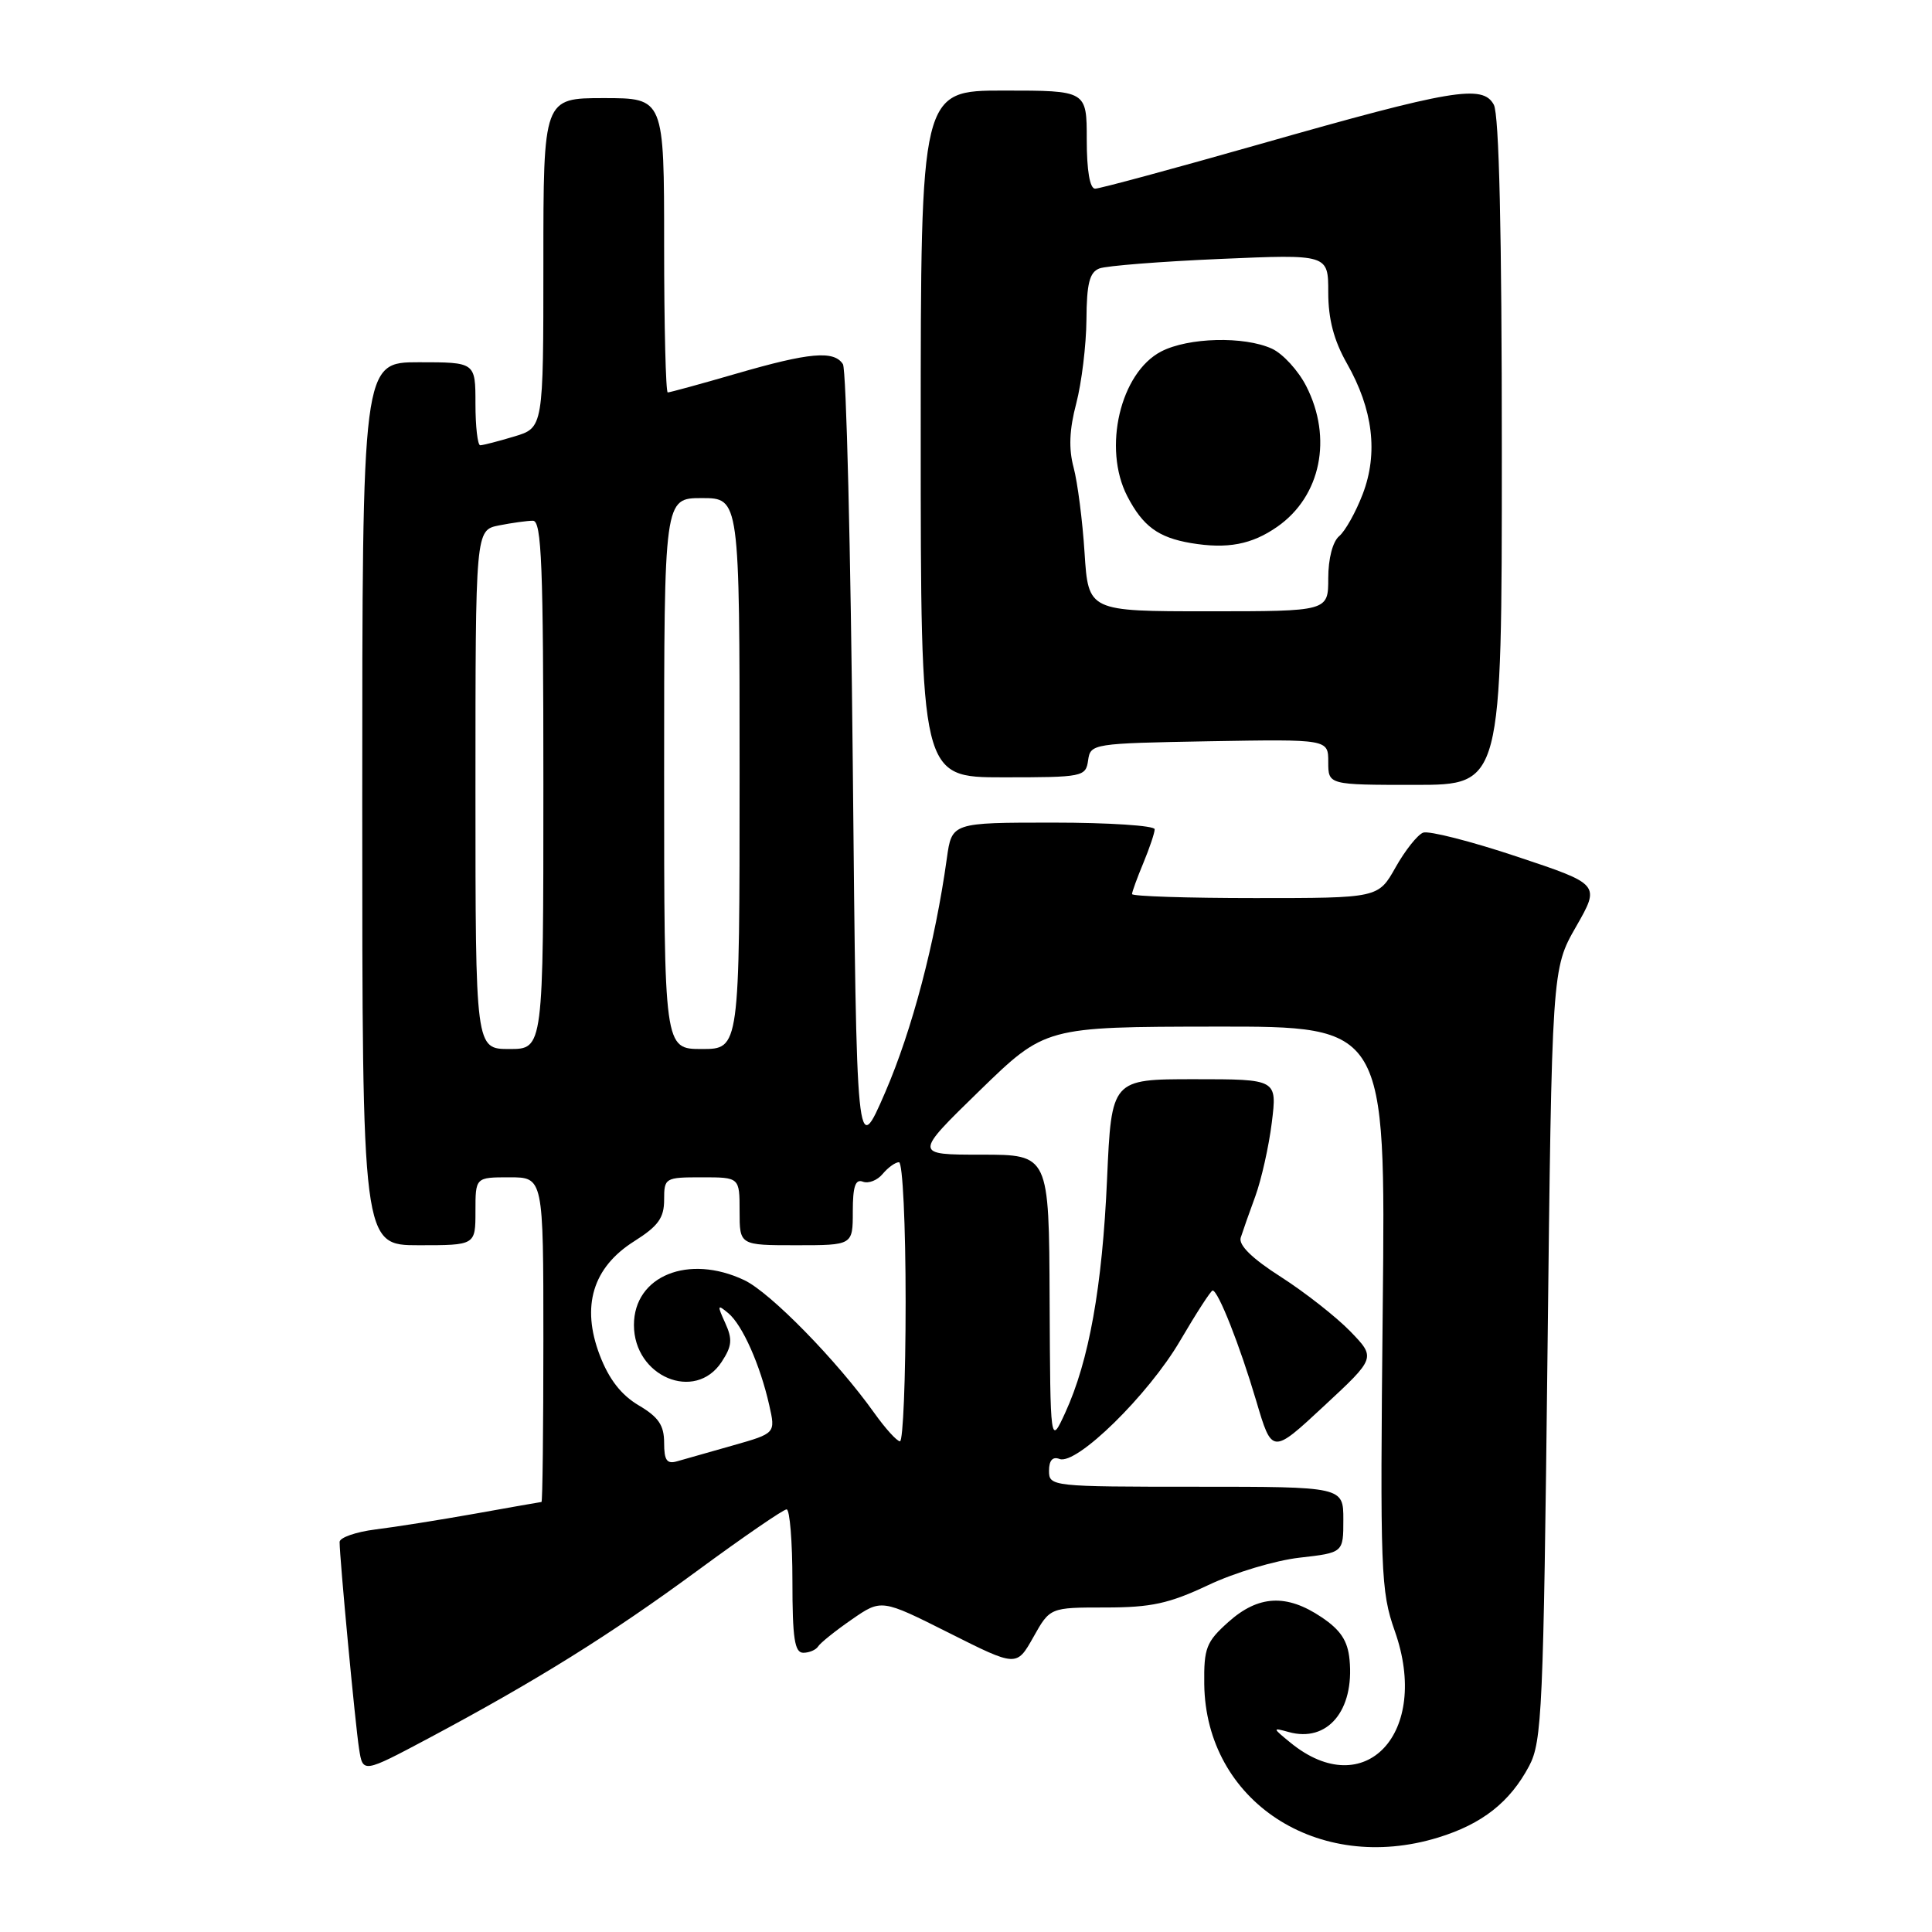 <?xml version="1.0" encoding="UTF-8" standalone="no"?>
<!DOCTYPE svg PUBLIC "-//W3C//DTD SVG 1.1//EN" "http://www.w3.org/Graphics/SVG/1.1/DTD/svg11.dtd" >
<svg xmlns="http://www.w3.org/2000/svg" xmlns:xlink="http://www.w3.org/1999/xlink" version="1.1" viewBox="0 0 256 256">
 <g >
 <path fill="currentColor"
d=" M 190.57 243.48 C 196.40 241.69 200.07 238.80 202.62 234.00 C 204.33 230.77 204.51 226.58 205.05 179.44 C 205.63 128.38 205.63 128.38 208.84 122.78 C 212.04 117.18 212.04 117.18 200.99 113.50 C 194.91 111.47 189.32 110.05 188.57 110.33 C 187.82 110.62 186.18 112.69 184.92 114.93 C 182.63 119.00 182.63 119.00 166.32 119.00 C 157.34 119.00 150.00 118.76 150.00 118.47 C 150.00 118.18 150.68 116.32 151.50 114.35 C 152.32 112.37 153.00 110.36 153.00 109.88 C 153.00 109.40 146.95 109.00 139.56 109.00 C 126.12 109.00 126.12 109.00 125.46 113.75 C 123.91 124.89 120.86 136.48 117.31 144.70 C 113.50 153.50 113.50 153.50 113.00 101.50 C 112.72 72.90 112.14 48.94 111.69 48.25 C 110.50 46.41 107.25 46.70 97.60 49.50 C 92.85 50.88 88.75 52.00 88.48 52.00 C 88.22 52.00 88.00 43.23 88.00 32.50 C 88.00 13.00 88.00 13.00 80.00 13.00 C 72.00 13.00 72.00 13.00 72.00 34.84 C 72.00 56.68 72.00 56.68 68.13 57.84 C 66.01 58.48 63.98 59.00 63.63 59.00 C 63.29 59.00 63.00 56.52 63.00 53.50 C 63.00 48.00 63.00 48.00 55.50 48.00 C 48.00 48.00 48.00 48.00 48.00 106.50 C 48.00 165.00 48.00 165.00 55.50 165.00 C 63.00 165.00 63.00 165.00 63.00 160.50 C 63.00 156.00 63.00 156.00 67.50 156.00 C 72.00 156.00 72.00 156.00 72.00 177.50 C 72.00 189.32 71.89 199.01 71.75 199.02 C 71.61 199.03 67.67 199.72 63.00 200.56 C 58.33 201.39 52.36 202.34 49.75 202.66 C 47.14 202.99 45.00 203.74 45.00 204.32 C 45.00 206.45 47.08 228.58 47.58 231.73 C 48.08 234.96 48.08 234.96 56.79 230.33 C 71.08 222.71 80.87 216.61 92.48 208.07 C 98.52 203.63 103.81 200.00 104.23 200.00 C 104.65 200.00 105.00 204.28 105.00 209.50 C 105.00 217.10 105.29 219.00 106.44 219.00 C 107.23 219.00 108.11 218.62 108.40 218.17 C 108.68 217.71 110.68 216.10 112.85 214.60 C 116.79 211.87 116.79 211.87 125.75 216.37 C 134.70 220.87 134.70 220.87 136.92 216.94 C 139.13 213.00 139.13 213.00 146.47 213.00 C 152.55 213.00 154.91 212.48 160.11 210.03 C 163.56 208.39 169.00 206.76 172.20 206.40 C 178.00 205.74 178.00 205.74 178.00 201.37 C 178.00 197.00 178.00 197.00 158.50 197.00 C 139.34 197.00 139.00 196.96 139.00 194.89 C 139.00 193.51 139.48 192.97 140.39 193.32 C 142.64 194.18 152.18 184.83 156.38 177.64 C 158.52 173.99 160.45 171.00 160.68 171.00 C 161.41 171.00 164.27 178.24 166.45 185.60 C 168.55 192.71 168.55 192.71 175.43 186.31 C 182.31 179.92 182.31 179.92 178.92 176.41 C 177.05 174.49 172.91 171.24 169.73 169.20 C 165.92 166.77 164.10 164.99 164.40 164.00 C 164.66 163.18 165.53 160.70 166.34 158.50 C 167.14 156.30 168.13 151.91 168.52 148.75 C 169.23 143.00 169.23 143.00 158.26 143.00 C 147.28 143.00 147.28 143.00 146.69 156.25 C 146.06 170.51 144.30 180.33 141.15 187.19 C 139.17 191.50 139.17 191.50 139.08 172.25 C 139.00 153.00 139.00 153.00 130.04 153.00 C 121.09 153.00 121.09 153.00 129.79 144.53 C 138.50 136.06 138.50 136.06 161.06 136.03 C 183.61 136.00 183.61 136.00 183.22 173.25 C 182.86 208.41 182.95 210.82 184.82 216.13 C 189.58 229.62 180.86 238.96 171.00 230.92 C 168.58 228.94 168.58 228.90 170.75 229.50 C 175.88 230.94 179.48 226.67 178.82 219.90 C 178.58 217.41 177.64 215.98 175.10 214.28 C 170.47 211.17 166.74 211.37 162.77 214.92 C 159.83 217.55 159.51 218.37 159.57 223.17 C 159.77 238.65 174.62 248.39 190.57 243.48 Z  M 199.00 59.93 C 199.00 30.73 198.64 15.20 197.94 13.88 C 196.47 11.15 192.46 11.83 166.86 19.12 C 155.51 22.35 145.72 25.00 145.11 25.00 C 144.41 25.00 144.00 22.61 144.00 18.50 C 144.00 12.00 144.00 12.00 133.00 12.00 C 122.00 12.00 122.00 12.00 122.00 57.50 C 122.00 103.00 122.00 103.00 132.93 103.00 C 143.50 103.00 143.87 102.93 144.18 100.75 C 144.49 98.54 144.77 98.50 160.25 98.22 C 176.00 97.95 176.00 97.95 176.00 100.97 C 176.00 104.00 176.00 104.00 187.50 104.00 C 199.00 104.00 199.00 104.00 199.00 59.93 Z  M 88.00 191.17 C 88.00 188.85 87.25 187.76 84.62 186.21 C 82.31 184.84 80.69 182.76 79.47 179.57 C 76.99 173.07 78.54 167.94 84.04 164.47 C 87.21 162.47 88.00 161.38 88.00 158.99 C 88.00 156.07 88.12 156.00 93.00 156.00 C 98.00 156.00 98.00 156.00 98.00 160.50 C 98.00 165.00 98.00 165.00 105.50 165.00 C 113.00 165.00 113.00 165.00 113.00 160.53 C 113.00 157.21 113.34 156.19 114.34 156.58 C 115.08 156.86 116.26 156.40 116.96 155.55 C 117.67 154.70 118.64 154.00 119.12 154.00 C 119.61 154.00 120.00 162.32 120.00 172.50 C 120.00 182.68 119.66 190.99 119.25 190.98 C 118.84 190.97 117.31 189.28 115.85 187.23 C 110.90 180.28 102.08 171.27 98.63 169.63 C 91.23 166.12 84.00 169.06 84.00 175.57 C 84.00 182.41 92.11 185.82 95.62 180.46 C 97.00 178.36 97.08 177.46 96.09 175.29 C 95.01 172.92 95.05 172.79 96.50 174.00 C 98.37 175.55 100.73 180.86 101.93 186.20 C 102.77 189.92 102.77 189.92 97.14 191.52 C 94.04 192.40 90.71 193.34 89.75 193.62 C 88.36 194.03 88.00 193.52 88.00 191.17 Z  M 63.00 104.62 C 63.00 70.25 63.00 70.25 66.12 69.62 C 67.84 69.28 69.87 69.00 70.62 69.00 C 71.77 69.00 72.00 74.97 72.00 104.00 C 72.00 139.00 72.00 139.00 67.50 139.00 C 63.00 139.00 63.00 139.00 63.00 104.62 Z  M 88.00 102.50 C 88.00 66.00 88.00 66.00 93.00 66.00 C 98.00 66.00 98.00 66.00 98.00 102.50 C 98.00 139.00 98.00 139.00 93.00 139.00 C 88.00 139.00 88.00 139.00 88.00 102.50 Z  M 143.71 73.25 C 143.44 68.99 142.78 63.90 142.26 61.95 C 141.59 59.46 141.69 56.93 142.61 53.45 C 143.32 50.73 143.93 45.74 143.96 42.36 C 143.99 37.56 144.37 36.07 145.68 35.57 C 146.60 35.22 153.80 34.65 161.68 34.31 C 176.00 33.69 176.00 33.69 176.00 38.74 C 176.00 42.28 176.74 45.10 178.47 48.15 C 181.93 54.23 182.64 60.04 180.57 65.46 C 179.65 67.87 178.24 70.38 177.45 71.04 C 176.59 71.76 176.00 74.02 176.00 76.62 C 176.00 81.00 176.00 81.00 160.11 81.00 C 144.21 81.00 144.21 81.00 143.71 73.25 Z  M 169.27 69.78 C 175.02 65.75 176.60 58.05 173.08 51.16 C 172.02 49.09 169.98 46.86 168.53 46.20 C 164.85 44.52 157.47 44.71 153.87 46.57 C 148.44 49.38 146.09 59.40 149.37 65.75 C 151.43 69.72 153.46 71.22 157.80 71.96 C 162.63 72.77 165.87 72.16 169.27 69.78 Z "/>
</g>
</svg>